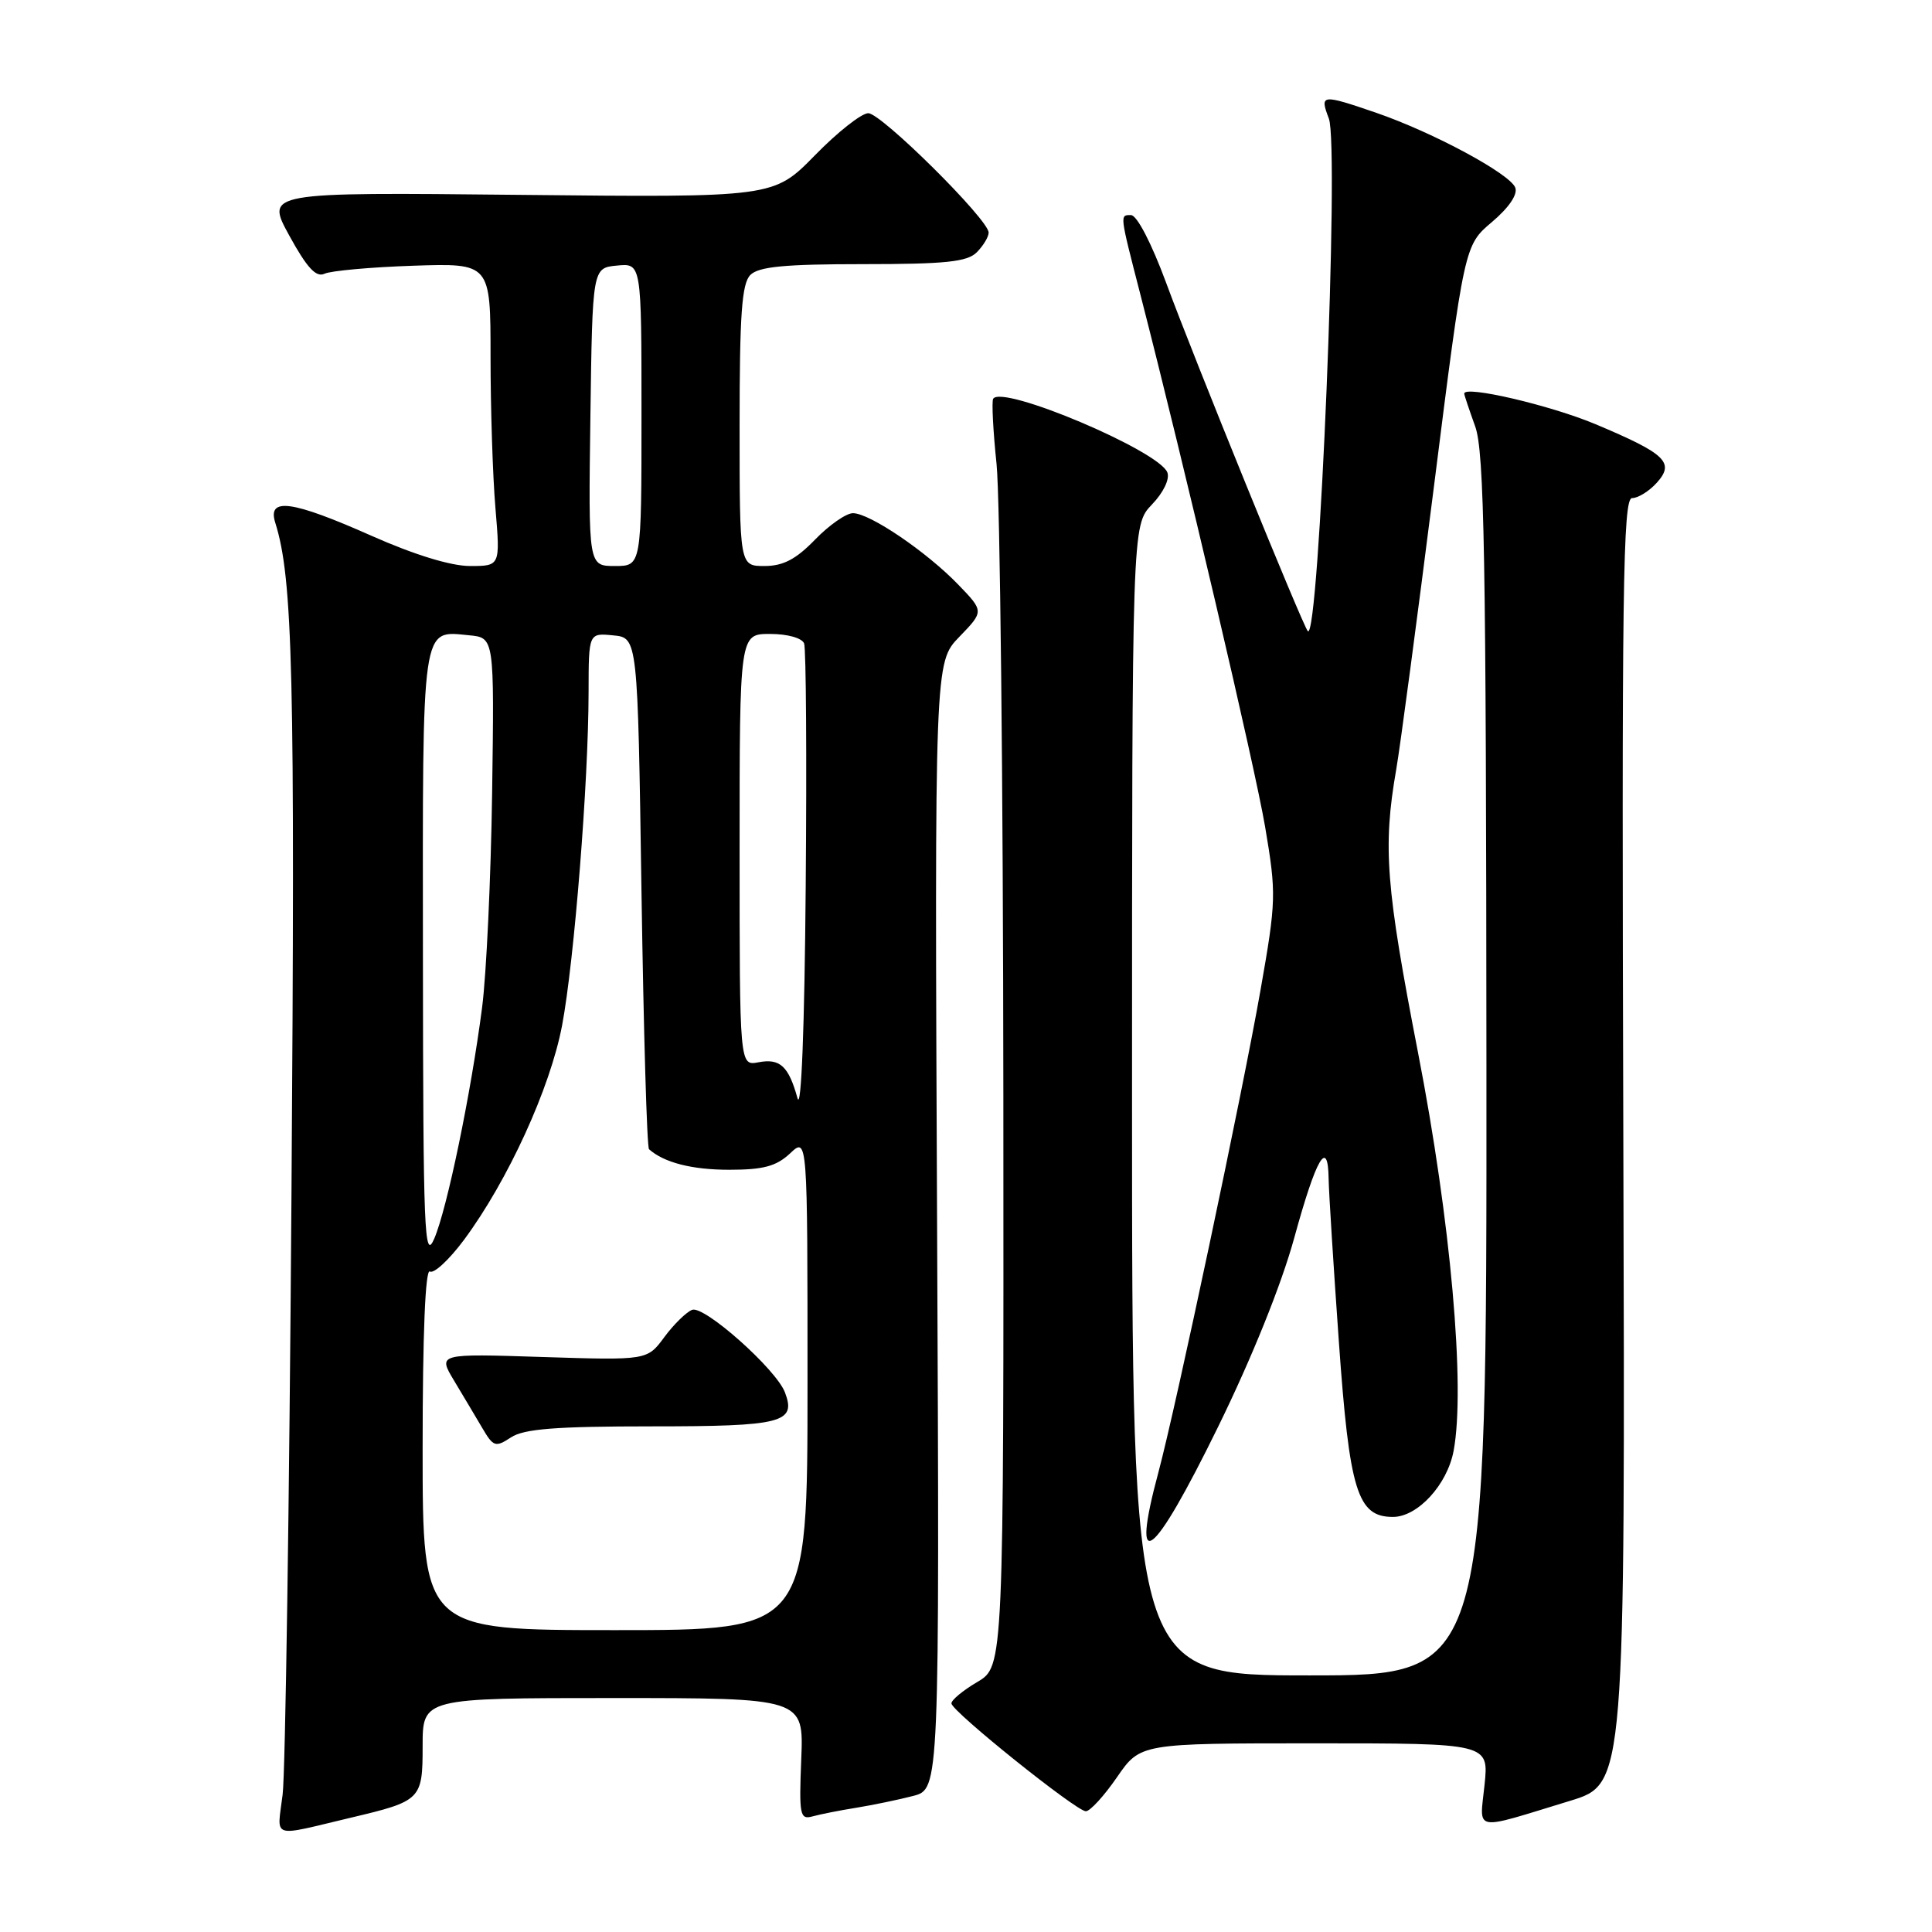 <?xml version="1.0" encoding="UTF-8" standalone="no"?>
<!DOCTYPE svg PUBLIC "-//W3C//DTD SVG 1.1//EN" "http://www.w3.org/Graphics/SVG/1.1/DTD/svg11.dtd" >
<svg xmlns="http://www.w3.org/2000/svg" xmlns:xlink="http://www.w3.org/1999/xlink" version="1.1" viewBox="0 0 256 256">
 <g >
 <path fill="currentColor"
d=" M 46.50 240.85 C 55.80 238.65 56.00 238.45 56.00 231.38 C 56.00 225.00 56.00 225.00 81.25 225.00 C 106.50 225.00 106.50 225.00 106.17 233.09 C 105.87 240.53 105.99 241.14 107.67 240.68 C 108.68 240.40 111.30 239.88 113.50 239.53 C 115.70 239.17 119.08 238.47 121.00 237.97 C 124.50 237.06 124.50 237.06 124.17 162.41 C 123.84 87.76 123.84 87.76 127.12 84.38 C 130.39 81.00 130.39 81.00 126.95 77.44 C 122.73 73.08 115.24 68.00 113.02 68.00 C 112.13 68.00 109.87 69.57 108.00 71.50 C 105.47 74.11 103.77 75.00 101.30 75.00 C 98.00 75.00 98.00 75.00 98.00 56.43 C 98.00 41.67 98.29 37.56 99.43 36.43 C 100.53 35.33 103.99 35.00 114.36 35.00 C 125.30 35.00 128.16 34.70 129.43 33.43 C 130.29 32.56 131.00 31.39 131.00 30.82 C 131.00 29.10 116.78 15.00 115.05 15.00 C 114.16 15.00 110.97 17.51 107.97 20.59 C 102.50 26.17 102.50 26.17 68.84 25.82 C 35.18 25.47 35.18 25.47 38.34 31.23 C 40.68 35.50 41.89 36.80 43.00 36.27 C 43.83 35.88 49.11 35.40 54.75 35.21 C 65.00 34.87 65.00 34.87 65.00 47.28 C 65.00 54.11 65.29 63.14 65.65 67.35 C 66.29 75.00 66.29 75.00 62.27 75.00 C 59.75 75.00 54.89 73.51 49.24 71.00 C 38.67 66.31 35.41 65.86 36.47 69.25 C 38.81 76.68 39.11 89.18 38.62 158.48 C 38.34 199.19 37.81 234.88 37.45 237.79 C 36.72 243.75 35.71 243.41 46.50 240.85 Z  M 208.04 238.62 C 215.35 236.39 215.35 236.39 215.10 151.19 C 214.88 77.99 215.04 66.00 216.26 66.00 C 217.05 66.00 218.52 65.09 219.53 63.97 C 221.95 61.29 220.74 60.13 211.42 56.21 C 205.44 53.70 193.97 51.02 194.02 52.16 C 194.02 52.35 194.68 54.30 195.47 56.50 C 196.68 59.85 196.92 73.54 196.96 141.25 C 197.00 222.00 197.00 222.00 173.50 222.00 C 150.00 222.00 150.00 222.00 150.00 145.80 C 150.00 69.61 150.00 69.61 152.63 66.86 C 154.16 65.27 155.02 63.48 154.68 62.60 C 153.58 59.73 132.77 50.93 131.60 52.84 C 131.39 53.20 131.59 57.10 132.05 61.50 C 132.51 65.90 132.92 103.54 132.95 145.15 C 133.00 220.80 133.00 220.80 129.50 222.87 C 127.58 224.00 126.03 225.29 126.07 225.72 C 126.16 226.80 142.62 240.00 143.88 240.00 C 144.44 240.00 146.30 237.97 148.00 235.50 C 151.10 231.00 151.10 231.00 174.19 231.00 C 197.28 231.00 197.28 231.00 196.71 236.50 C 196.06 242.82 194.96 242.61 208.04 238.62 Z  M 161.41 189.05 C 165.89 179.91 169.80 170.20 171.49 164.04 C 174.41 153.39 175.97 150.72 176.05 156.19 C 176.08 158.01 176.69 167.69 177.40 177.69 C 178.81 197.61 179.86 201.00 184.57 201.00 C 187.85 201.00 191.77 196.73 192.61 192.25 C 194.19 183.82 192.23 161.77 187.90 139.50 C 183.63 117.47 183.22 112.27 185.00 102.00 C 185.53 98.97 187.77 82.10 190.00 64.50 C 194.04 32.50 194.04 32.50 197.69 29.42 C 199.94 27.51 201.13 25.77 200.78 24.86 C 200.07 23.02 189.89 17.54 182.37 14.95 C 175.08 12.45 174.85 12.48 176.08 15.71 C 177.49 19.41 174.79 85.13 173.29 83.63 C 172.65 82.98 158.23 47.54 154.53 37.50 C 152.58 32.22 150.65 28.50 149.86 28.50 C 148.37 28.50 148.34 28.28 151.10 39.00 C 157.03 62.07 166.29 101.61 167.64 109.59 C 169.13 118.42 169.11 119.36 167.03 131.16 C 164.63 144.84 155.83 186.37 153.50 195.07 C 149.73 209.08 152.71 206.81 161.41 189.05 Z  M 56.00 191.94 C 56.00 176.76 56.36 168.10 56.96 168.48 C 57.49 168.81 59.52 166.92 61.48 164.29 C 67.30 156.44 72.91 144.17 74.48 135.87 C 76.09 127.34 77.98 103.62 77.99 91.69 C 78.00 83.87 78.00 83.87 81.25 84.19 C 84.50 84.50 84.50 84.50 85.00 118.17 C 85.28 136.69 85.72 152.04 86.00 152.28 C 87.98 154.05 91.69 155.00 96.62 155.00 C 101.15 155.00 102.86 154.54 104.69 152.83 C 107.00 150.65 107.00 150.65 107.00 183.33 C 107.00 216.00 107.00 216.00 81.50 216.00 C 56.00 216.00 56.00 216.00 56.00 191.94 Z  M 86.34 189.00 C 103.66 189.00 105.54 188.52 104.01 184.50 C 102.84 181.42 93.31 172.95 91.71 173.56 C 90.94 173.86 89.28 175.48 88.03 177.17 C 85.76 180.25 85.76 180.25 71.89 179.81 C 58.02 179.36 58.02 179.36 60.16 182.93 C 61.34 184.89 63.02 187.72 63.90 189.21 C 65.37 191.72 65.65 191.81 67.71 190.46 C 69.42 189.33 73.66 189.00 86.34 189.00 Z  M 56.04 126.87 C 56.00 82.12 55.79 83.57 62.18 84.18 C 65.50 84.50 65.50 84.50 65.21 105.00 C 65.05 116.28 64.45 129.10 63.88 133.50 C 62.40 144.93 59.23 160.23 57.53 164.15 C 56.23 167.15 56.07 163.31 56.04 126.87 Z  M 105.67 145.51 C 104.49 141.26 103.35 140.21 100.49 140.76 C 98.00 141.23 98.00 141.23 98.00 112.62 C 98.00 84.00 98.00 84.00 102.03 84.00 C 104.35 84.00 106.27 84.54 106.55 85.26 C 106.81 85.95 106.91 100.47 106.76 117.51 C 106.61 136.17 106.17 147.31 105.67 145.51 Z  M 78.23 55.25 C 78.50 35.50 78.50 35.50 81.75 35.19 C 85.00 34.87 85.00 34.87 85.00 54.94 C 85.00 75.00 85.00 75.00 81.48 75.00 C 77.96 75.00 77.96 75.00 78.23 55.25 Z "/>
</g>
</svg>
